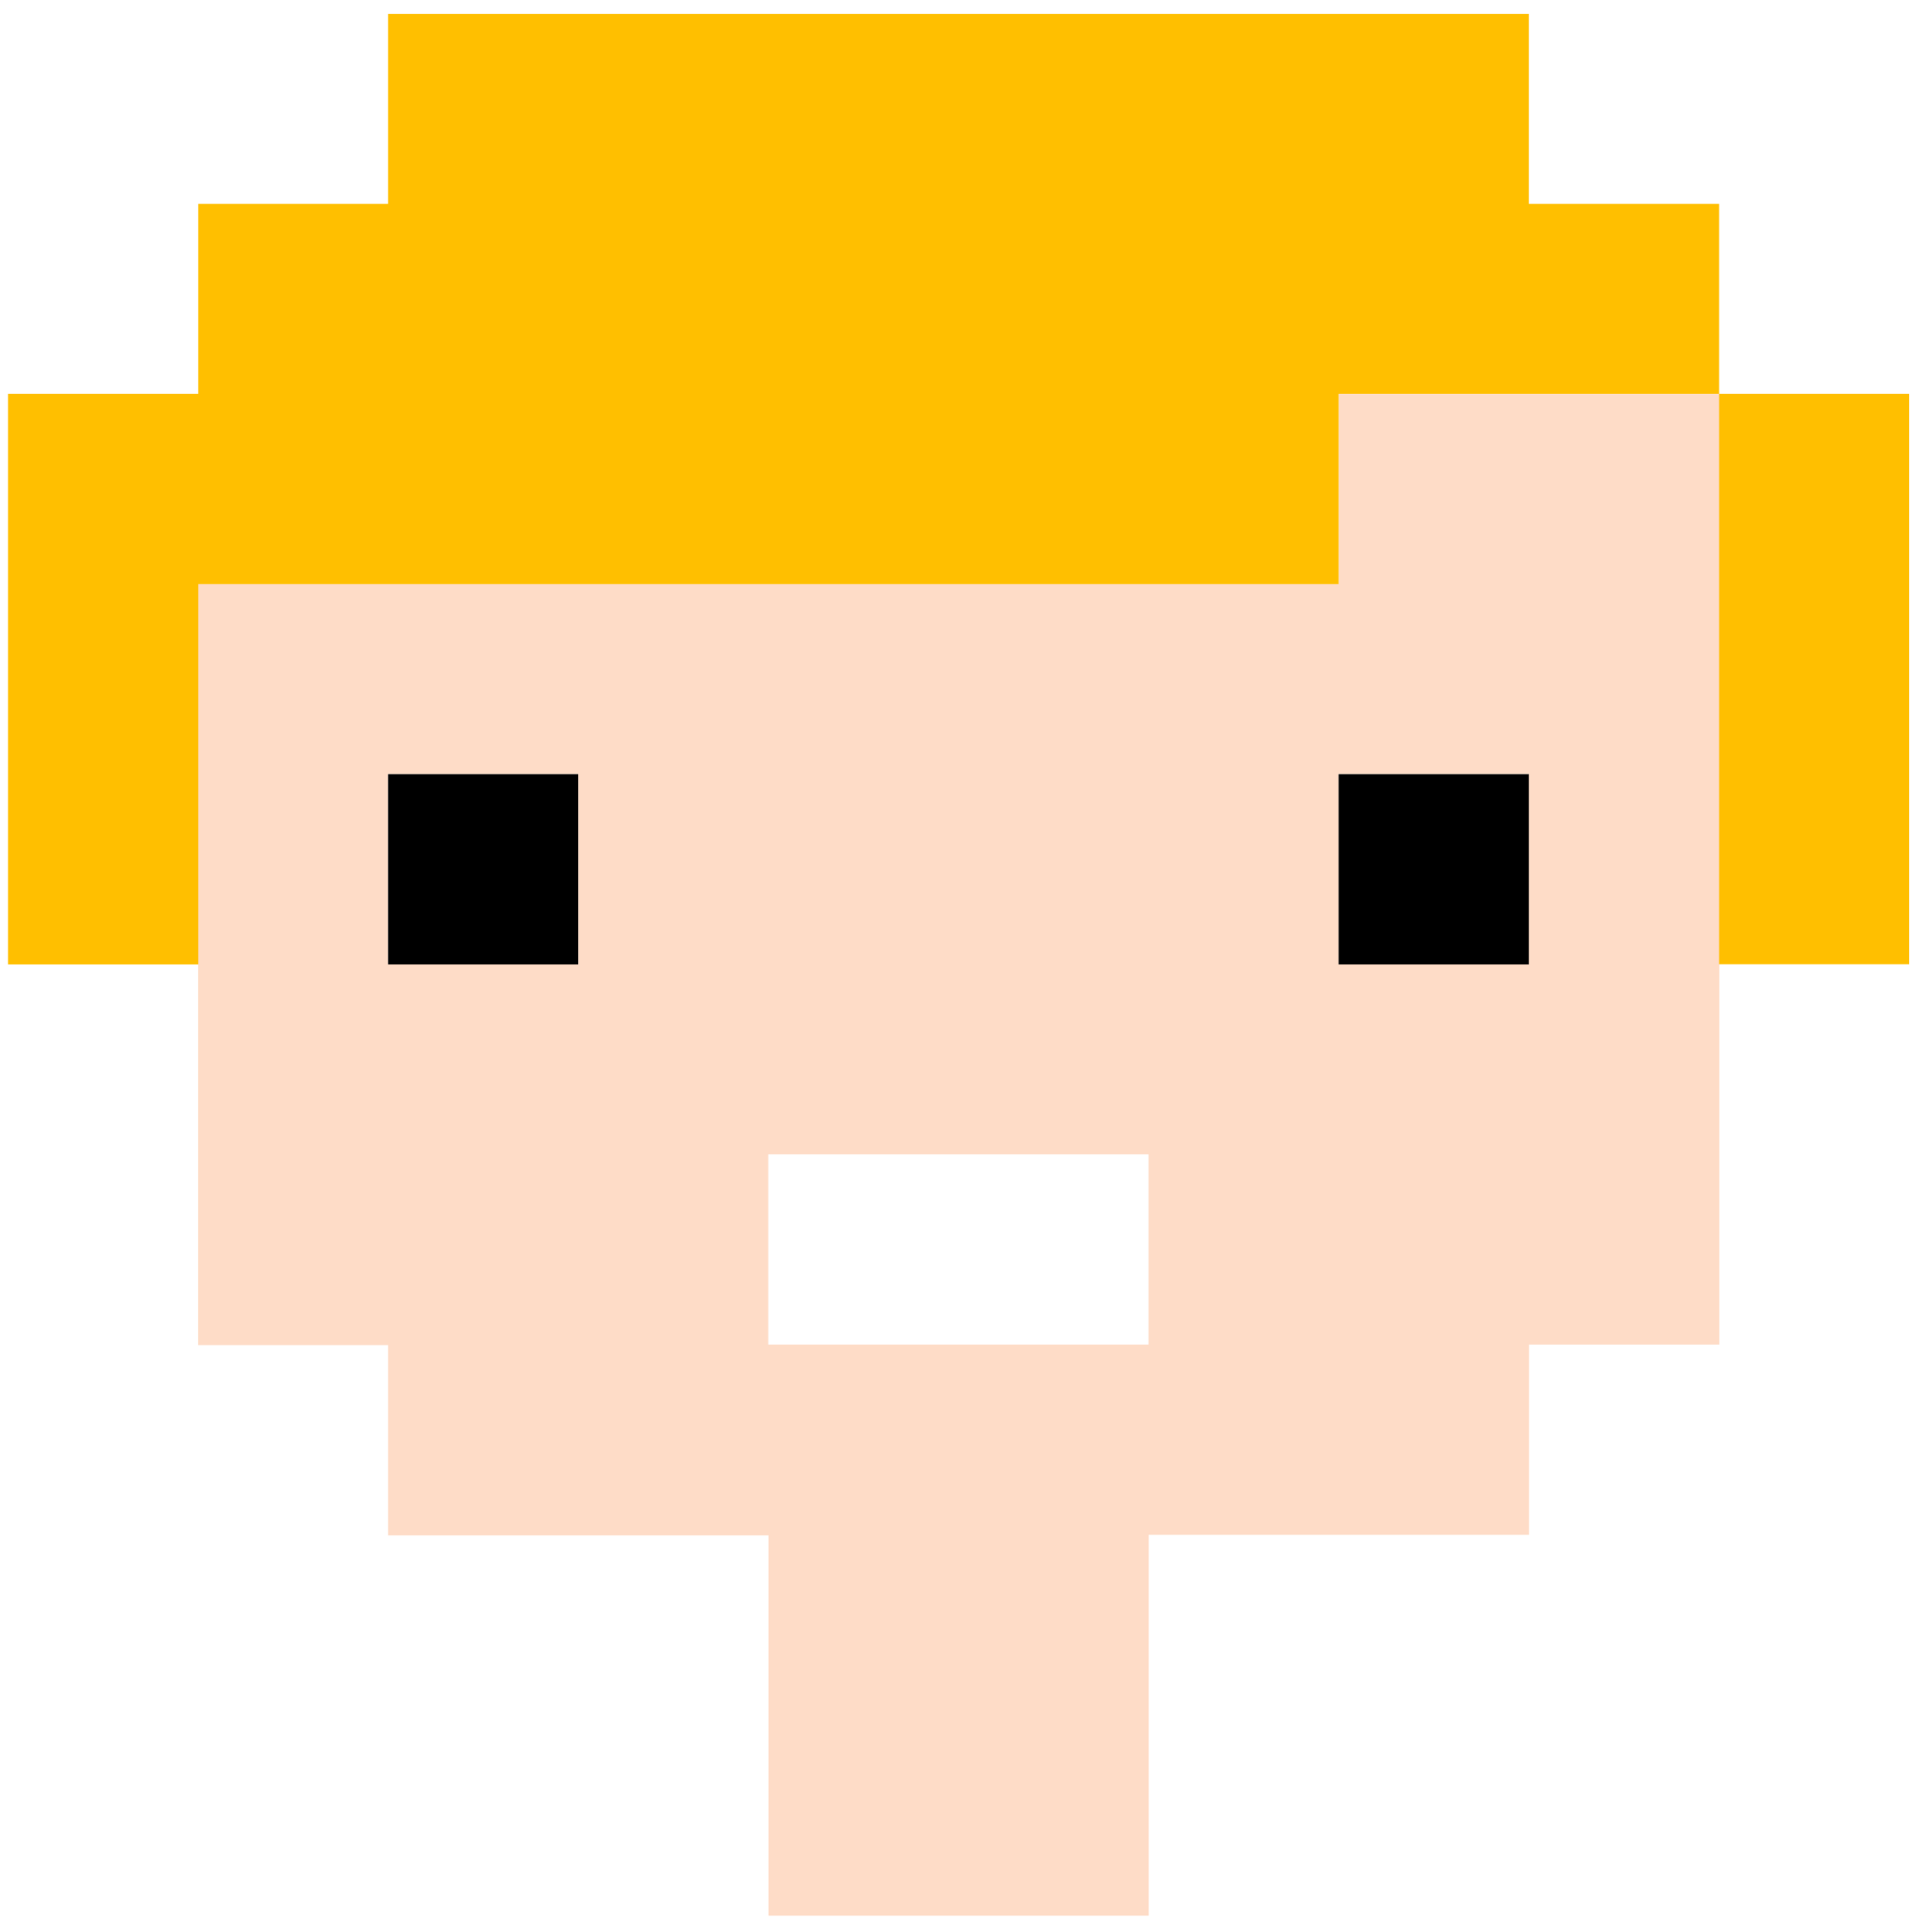<svg width="98" height="99" viewBox="0 0 98 99" fill="none" xmlns="http://www.w3.org/2000/svg">
<path d="M68.61 20.19V29.94H10.15V68.94H19.89V78.69H39.39V98.18H58.88V78.66H78.37V68.91H88.12V20.19H68.61ZM19.89 39.68H29.64V49.43H19.89V39.68ZM49.12 68.91H39.38V59.16H58.87V68.91H49.12ZM78.35 49.42H68.6V39.67H78.35V49.42Z" fill="#FEDCC7"/>
<path d="M97.85 20.19H88.11V49.42H97.85V20.19Z" fill="#FFBF00"/>
<path d="M29.64 39.68H19.89V49.43H29.64V39.68Z" fill="black"/>
<path d="M78.36 10.45V0.71H19.89V10.45H10.16V20.19H0.41V49.43H10.16V29.94H68.61V20.19H88.11V10.45H78.36Z" fill="#FFBF00"/>
<path d="M78.36 39.68H68.61V49.43H78.36V39.68Z" fill="black"/>
</svg>
